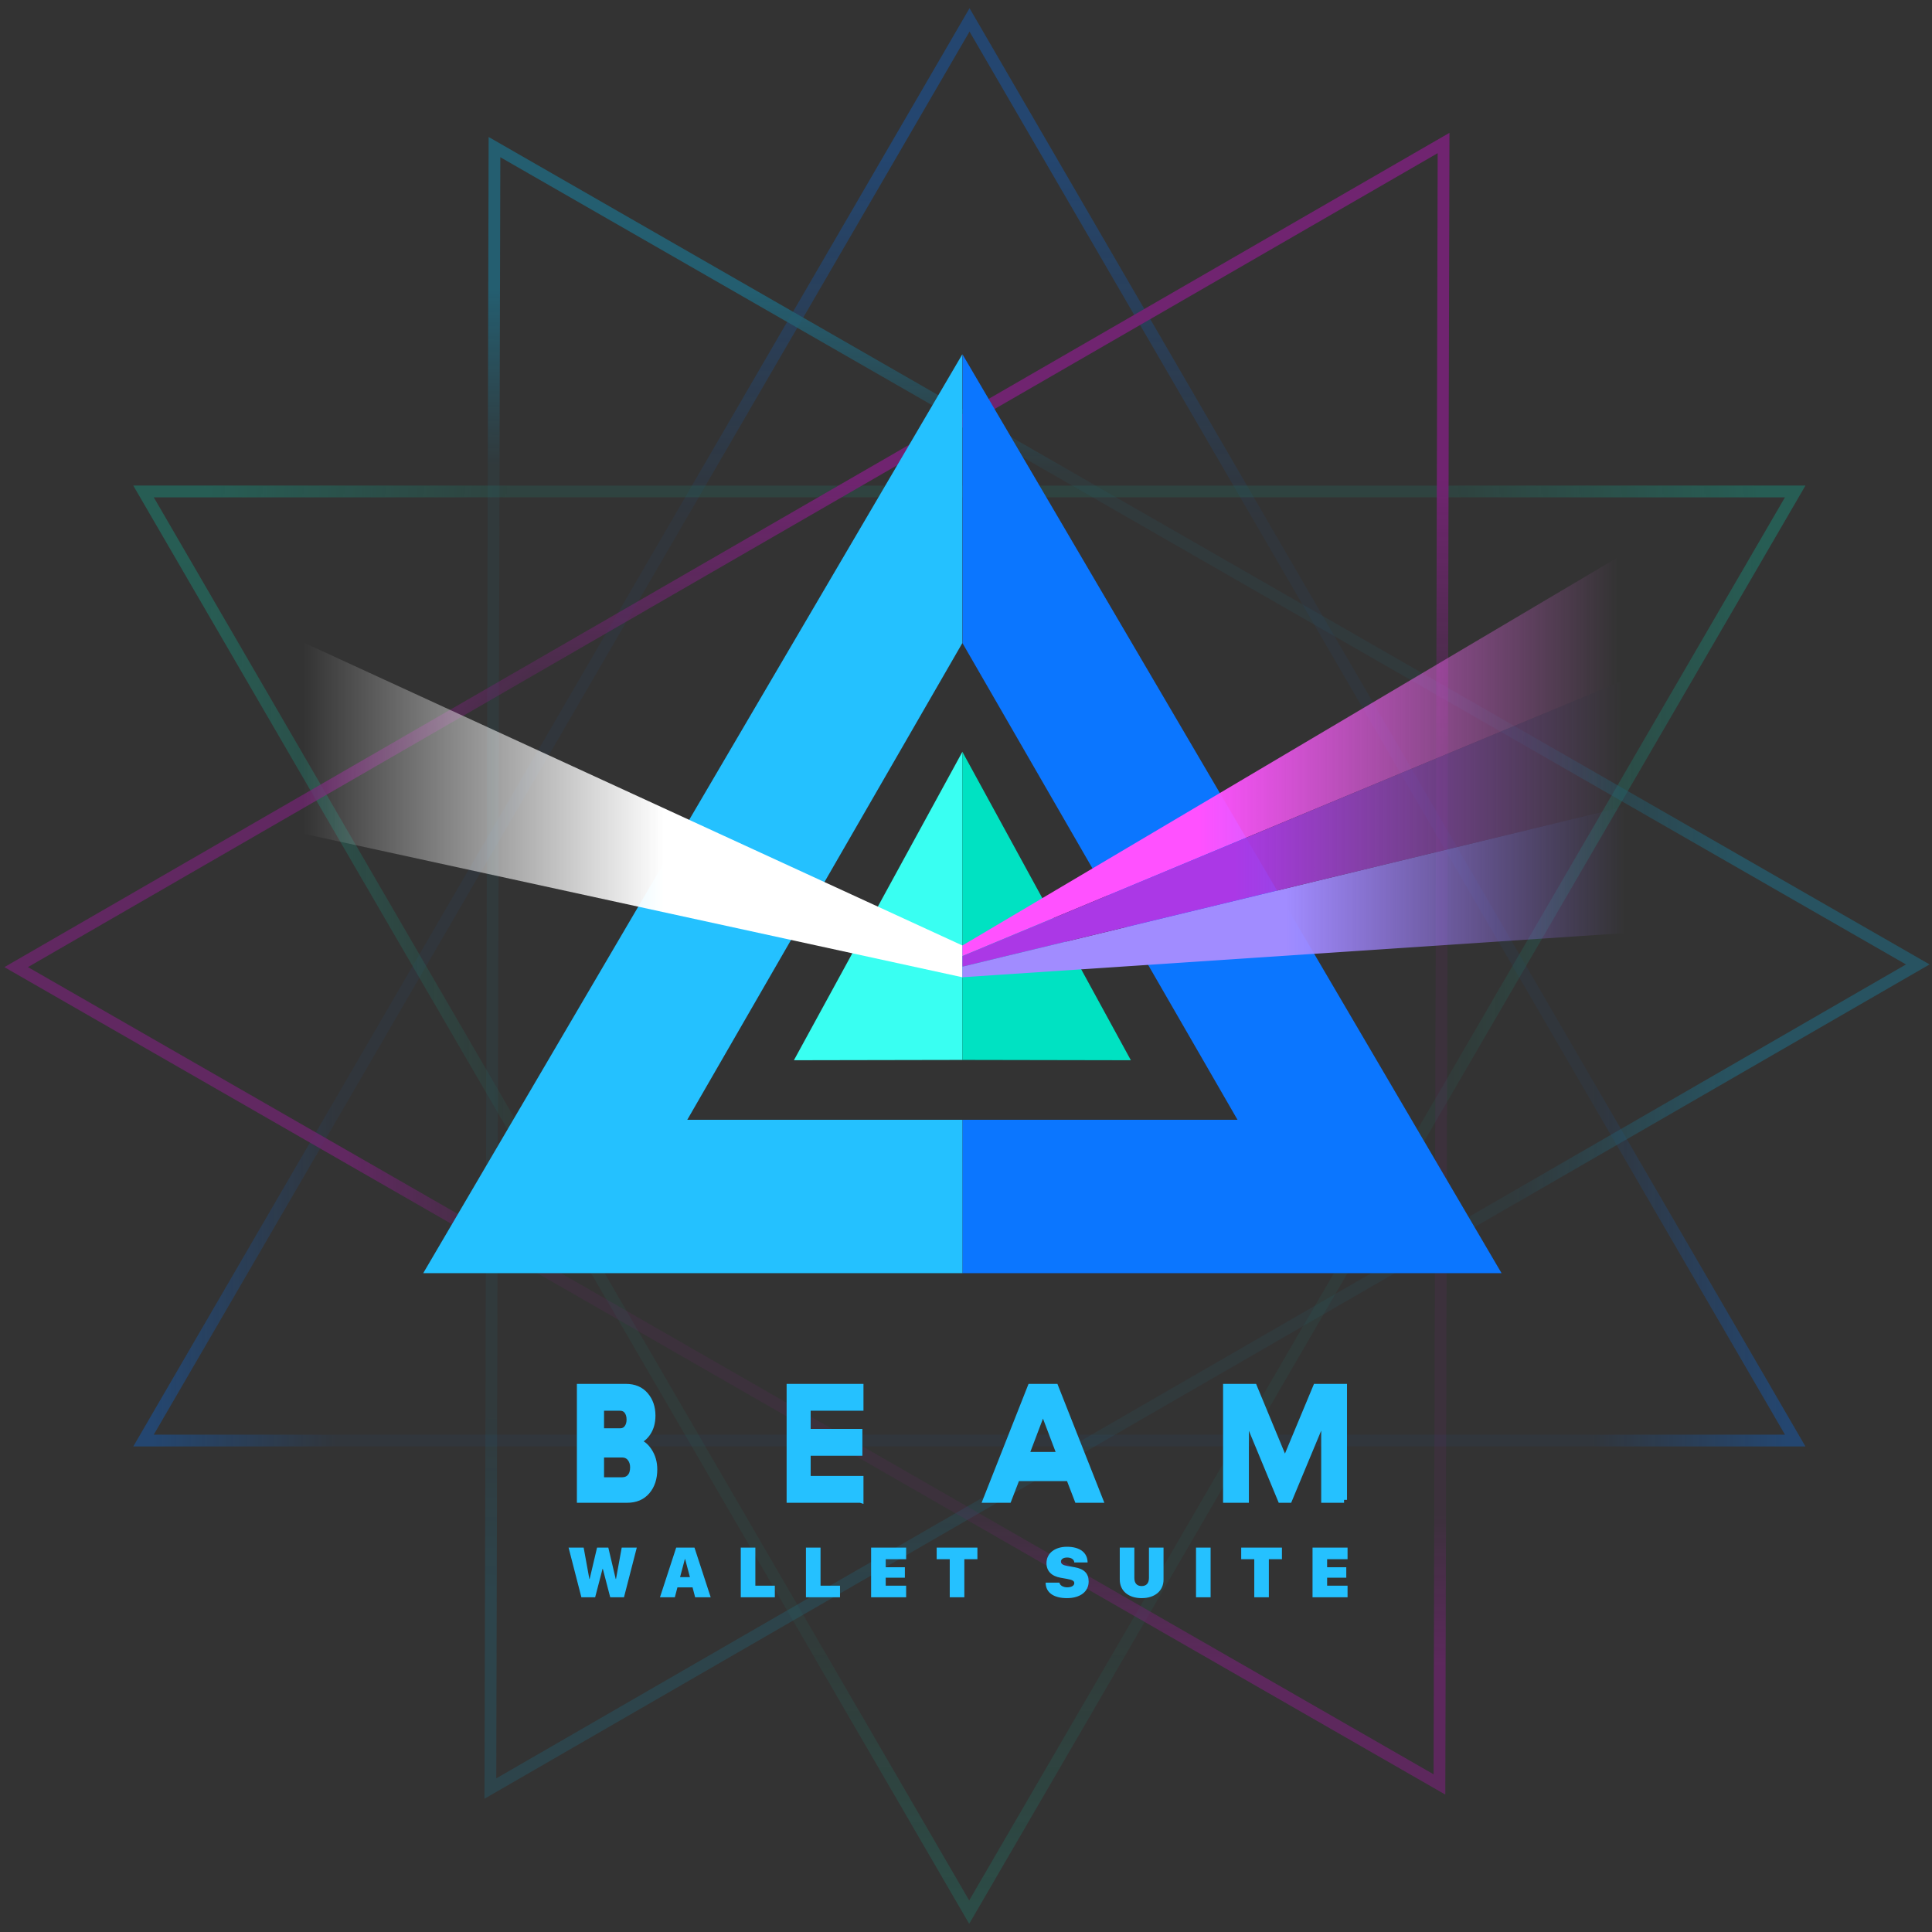 <svg xmlns="http://www.w3.org/2000/svg" width="329" height="329" viewBox="0 0 329 329">
    <rect x="0" y="0" width="329" height="329" fill="#333333" stroke="none"/>
    <defs>
        <linearGradient id="4es1jlndxa" x1="50%" x2="50%" y1="8.953%" y2="88.548%">
            <stop offset="0%" stop-color="#0073FF"/>
            <stop offset="32.564%" stop-color="#0073FF" stop-opacity=".15"/>
            <stop offset="100%" stop-color="#0073FF" stop-opacity=".15"/>
        </linearGradient>
        <linearGradient id="a24zq9o9hb" x1="0%" x2="100%" y1="98.33%" y2="98.33%">
            <stop offset="0%" stop-color="#0073FF"/>
            <stop offset="11.179%" stop-color="#0073FF" stop-opacity="0"/>
            <stop offset="87.993%" stop-color="#0073FF" stop-opacity="0"/>
            <stop offset="100%" stop-color="#0073FF"/>
        </linearGradient>
        <linearGradient id="o0q1zalqrc" x1="50%" x2="50%" y1="-2.205%" y2="101.952%">
            <stop offset="0%" stop-color="#00E8C1" stop-opacity=".5"/>
            <stop offset="19.89%" stop-color="#00E8C1" stop-opacity=".15"/>
            <stop offset="80.309%" stop-color="#00E8C1" stop-opacity=".15"/>
            <stop offset="100%" stop-color="#00E8C1" stop-opacity=".3"/>
        </linearGradient>
        <linearGradient id="3cpgmxkisd" x1="1.411%" x2="96.841%" y1="97.648%" y2="97.648%">
            <stop offset="0%" stop-color="#00E8C1" stop-opacity=".7"/>
            <stop offset="19.89%" stop-color="#00E8C1" stop-opacity="0"/>
            <stop offset="80.309%" stop-color="#00E8C1" stop-opacity="0"/>
            <stop offset="100%" stop-color="#00E8C1" stop-opacity=".7"/>
        </linearGradient>
        <linearGradient id="qmtoxwlise" x1="79.748%" x2="30.017%" y1="32.425%" y2="104.694%">
            <stop offset="0%" stop-color="#00C2FF"/>
            <stop offset="13.495%" stop-color="#00C2FF" stop-opacity=".15"/>
            <stop offset="85.83%" stop-color="#00C2FF" stop-opacity=".15"/>
            <stop offset="100%" stop-color="#00C2FF" stop-opacity=".4"/>
        </linearGradient>
        <linearGradient id="byb5e7etxf" x1="94.89%" x2="82.343%" y1="85.627%" y2="79.403%">
            <stop offset="0%" stop-color="#00C2FF" stop-opacity=".7"/>
            <stop offset="100%" stop-color="#00C2FF" stop-opacity="0"/>
        </linearGradient>
        <linearGradient id="q9nrka6hwg" x1="69.669%" x2="25.006%" y1="23.078%" y2="89.414%">
            <stop offset="0%" stop-color="#F0F" stop-opacity=".7"/>
            <stop offset="12.774%" stop-color="#F0F" stop-opacity=".15"/>
            <stop offset="76.954%" stop-color="#F0F" stop-opacity=".15"/>
            <stop offset="100%" stop-color="#F0F"/>
        </linearGradient>
        <linearGradient id="rxbqy1sh0h" x1="76.29%" x2="86.389%" y1="75.767%" y2="80.808%">
            <stop offset="0%" stop-color="#F0F" stop-opacity="0"/>
            <stop offset="100%" stop-color="#F0F" stop-opacity=".7"/>
        </linearGradient>
        <linearGradient id="f27qsf2hxi" x1=".027%" x2="54.787%" y1="50.232%" y2="50.232%">
            <stop offset="0%" stop-color="#FFF" stop-opacity="0"/>
            <stop offset="100%" stop-color="#FFF"/>
        </linearGradient>
        <linearGradient id="8z0f9plshj" x1="99.383%" x2="35.802%" y1="49.833%" y2="49.833%">
            <stop offset="0%" stop-color="#FD76FD" stop-opacity="0"/>
            <stop offset="100%" stop-color="#FF51FF"/>
        </linearGradient>
        <linearGradient id="rx61lhg3nk" x1="100.434%" x2="48.938%" y1="50.114%" y2="50.114%">
            <stop offset="0%" stop-color="#9D6EFF" stop-opacity="0"/>
            <stop offset="100%" stop-color="#A18CFF"/>
        </linearGradient>
        <linearGradient id="w1jcs28bxl" x1="99.909%" x2="41.056%" y1="50.24%" y2="50.24%">
            <stop offset="0%" stop-color="#AE60D6" stop-opacity="0"/>
            <stop offset="100%" stop-color="#AB38E6"/>
        </linearGradient>
    </defs>
    <g fill="none" fill-rule="evenodd">
        <g>
            <g>
                <g stroke-width="2" opacity=".3">
                    <g>
                        <path stroke="url(#4es1jlndxa)" d="M142.397 1.99L283 243.915H1.738L142.397 1.99z" transform="translate(-350, -83) translate(309, 34) translate(63.704, 50.395)"/>
                        <path stroke="url(#a24zq9o9hb)" d="M142.397 1.99L283 243.915H1.738L142.397 1.99z" transform="translate(-350, -83) translate(309, 34) translate(63.704, 50.395)"/>
                    </g>
                    <g>
                        <path stroke="url(#o0q1zalqrc)" d="M142.397 1.99L283 243.915H1.738L142.397 1.99z" style="mix-blend-mode:lighten" transform="translate(-350, -83) translate(309, 34) translate(63.704, 131.69) translate(142.369, 122.458) rotate(-180) translate(-142.369, -122.458)"/>
                        <path stroke="url(#3cpgmxkisd)" d="M142.397 1.99L283 243.915H1.738L142.397 1.99z" style="mix-blend-mode:lighten" transform="translate(-350, -83) translate(309, 34) translate(63.704, 131.69) translate(142.369, 122.458) rotate(-180) translate(-142.369, -122.458)"/>
                    </g>
                    <g>
                        <path stroke="url(#qmtoxwlise)" d="M185.104 56.992l140.31 241.722H44.738L185.104 56.992z" transform="translate(-350, -83) translate(309, 34) translate(0.287, 0.947) translate(185.076, 177.357) rotate(-30) translate(-185.076, -177.357)"/>
                        <path stroke="url(#byb5e7etxf)" d="M185.104 56.992l140.31 241.722H44.738L185.104 56.992z" transform="translate(-350, -83) translate(309, 34) translate(0.287, 0.947) translate(185.076, 177.357) rotate(-30) translate(-185.076, -177.357)"/>
                    </g>
                    <g>
                        <path stroke="url(#q9nrka6hwg)" d="M185.104 56.992l140.31 241.722H44.738L185.104 56.992z" style="mix-blend-mode:lighten" transform="translate(-350, -83) translate(309, 34) translate(40.89, 71.263) translate(185.076, 177.357) rotate(-210) translate(-185.076, -177.357)"/>
                        <path stroke="url(#rxbqy1sh0h)" d="M185.104 56.992l140.31 241.722H44.738L185.104 56.992z" style="mix-blend-mode:lighten" transform="translate(-350, -83) translate(309, 34) translate(40.89, 71.263) translate(185.076, 177.357) rotate(-210) translate(-185.076, -177.357)"/>
                    </g>
                </g>
                <g fill-rule="nonzero">
                    <g>
                        <g>
                            <path fill="#0B76FF" d="M91.82 130.346L138.664 130.346 91.832 49.18 91.832 49.18 91.832 0 183.628 156.463 91.814 156.463z" transform="translate(-350, -83) translate(309, 34) translate(92, 109) translate(0.417, 0.343) translate(20.654, 0)"/>
                            <path fill="#24C1FF" d="M91.814 130.346L44.964 130.346 91.796 49.18 91.796 49.18 91.796 0 0 156.463 91.814 156.463z" transform="translate(-350, -83) translate(309, 34) translate(92, 109) translate(0.417, 0.343) translate(20.654, 0)"/>
                        </g>
                        <path fill="#39FFF2" d="M112.468 67.682L112.468 120.151 83.777 120.205z" transform="translate(-350, -83) translate(309, 34) translate(92, 109) translate(0.417, 0.343)"/>
                        <path fill="#00E2C2" d="M112.468 67.682L112.468 120.151 141.159 120.205z" transform="translate(-350, -83) translate(309, 34) translate(92, 109) translate(0.417, 0.343)"/>
                        <path fill="url(#f27qsf2hxi)" d="M0 48.946L112.468 100.663 112.468 106.074 0 81.58z" transform="translate(-350, -83) translate(309, 34) translate(92, 109) translate(0.417, 0.343)"/>
                        <path fill="url(#8z0f9plshj)" d="M225.166 33.927L112.468 100.663 112.468 102.467 225.166 55.469z" transform="translate(-350, -83) translate(309, 34) translate(92, 109) translate(0.417, 0.343)"/>
                        <path fill="url(#rx61lhg3nk)" d="M225.166 98.559L112.468 106.074 112.468 104.271 225.166 77.017z" transform="translate(-350, -83) translate(309, 34) translate(92, 109) translate(0.417, 0.343)"/>
                        <path fill="url(#w1jcs28bxl)" d="M225.166 55.469L112.468 102.467 112.468 104.271 225.166 77.017z" transform="translate(-350, -83) translate(309, 34) translate(92, 109) translate(0.417, 0.343)"/>
                    </g>
                    <path fill="#25C1FF" stroke="#25C1FF" d="M55.792 195.408h-8.054V176.16h7.839c1.417 0 2.529.466 3.333 1.4.805.932 1.207 2.101 1.207 3.506 0 1.154-.267 2.13-.8 2.929-.534.798-1.191 1.294-1.972 1.486.86.154 1.59.688 2.187 1.602.597.913.896 1.957.896 3.13 0 1.54-.41 2.79-1.23 3.752-.821.962-1.957 1.443-3.406 1.443zm-1.211-11.68c.504 0 .9-.185 1.187-.555.286-.37.43-.846.43-1.431 0-.6-.144-1.085-.43-1.455-.287-.37-.683-.554-1.187-.554h-3.217v3.994h3.217zm.334 8.338c.592 0 1.055-.192 1.388-.578.333-.386.5-.925.5-1.617 0-.614-.167-1.13-.5-1.547-.333-.417-.796-.626-1.388-.626h-3.551v4.368h3.551zm40.624 3.342H83.453V176.16H95.54v3.573h-8.992v4.092h8.807v3.571h-8.807v4.439h8.992v3.573zm40.786 0h-3.858l-1.42-3.694h-8.876l-1.422 3.694h-3.857l7.599-19.248h4.235l7.6 19.248zm-6.84-7.658l-2.877-7.584-2.876 7.584h5.753zm48.395 7.658h-3.393v-14.285l-5.947 14.285h-1.45l-5.917-14.285v14.285h-3.394V176.16h4.786l5.25 12.669 5.28-12.67h4.785v19.25z" transform="translate(-350, -83) translate(309, 34) translate(92, 109)"/>
                    <path fill="#25C1FF" d="M50.348 212l1.26-4.84h.046l1.26 4.84h2.344l2.18-8.455H54.87l-.972 5.344h-.047l-1.26-5.344H50.67l-1.26 5.344h-.047l-.972-5.344h-2.567l2.18 8.455h2.344zm13.57 0l.44-1.682h2.578l.44 1.682h2.648l-2.76-8.455h-3.117L61.387 212h2.532zm2.567-3.434H64.81l.815-3.07h.047l.814 3.07zM80.947 212v-1.975H77.63v-6.48h-2.484V212h5.8zm11.098 0v-1.975h-3.316v-6.48h-2.485V212h5.801zm11.262 0v-1.975h-3.48v-1.359h3.264v-1.781h-3.264v-1.365h3.48v-1.975h-5.965V212h5.965zm9.91 0v-6.48h2.226v-1.975h-6.938v1.975h2.227V212h2.484zm17.473.146c2.25 0 3.697-1.101 3.697-2.83 0-1.37-.767-2.15-2.408-2.437l-1.16-.2c-.803-.14-1.148-.35-1.148-.755 0-.422.41-.692 1.06-.692.668 0 1.19.311 1.207.838h2.268c-.012-1.64-1.272-2.672-3.522-2.672-2.015 0-3.48 1.079-3.48 2.79 0 1.324.844 2.214 2.396 2.484l1.12.2c.908.163 1.218.333 1.218.726 0 .41-.457.709-1.201.709-.668 0-1.254-.317-1.324-.797h-2.35c.006 1.687 1.36 2.636 3.627 2.636zm12.721 0c2.233 0 3.727-1.23 3.727-3.158v-5.443h-2.484v5.168c0 .89-.44 1.377-1.243 1.377-.802 0-1.242-.486-1.242-1.377v-5.168h-2.484v5.443c0 1.928 1.494 3.158 3.726 3.158zm11.743-.146v-8.455h-2.484V212h2.484zm9.92 0v-6.48h2.227v-1.975h-6.937v1.975h2.226V212h2.485zm13.402 0v-1.975h-3.48v-1.359h3.263v-1.781h-3.264v-1.365h3.48v-1.975h-5.964V212h5.965z" transform="translate(-350, -83) translate(309, 34) translate(92, 109)"/>
                </g>
            </g>
        </g>
    </g>
</svg>
